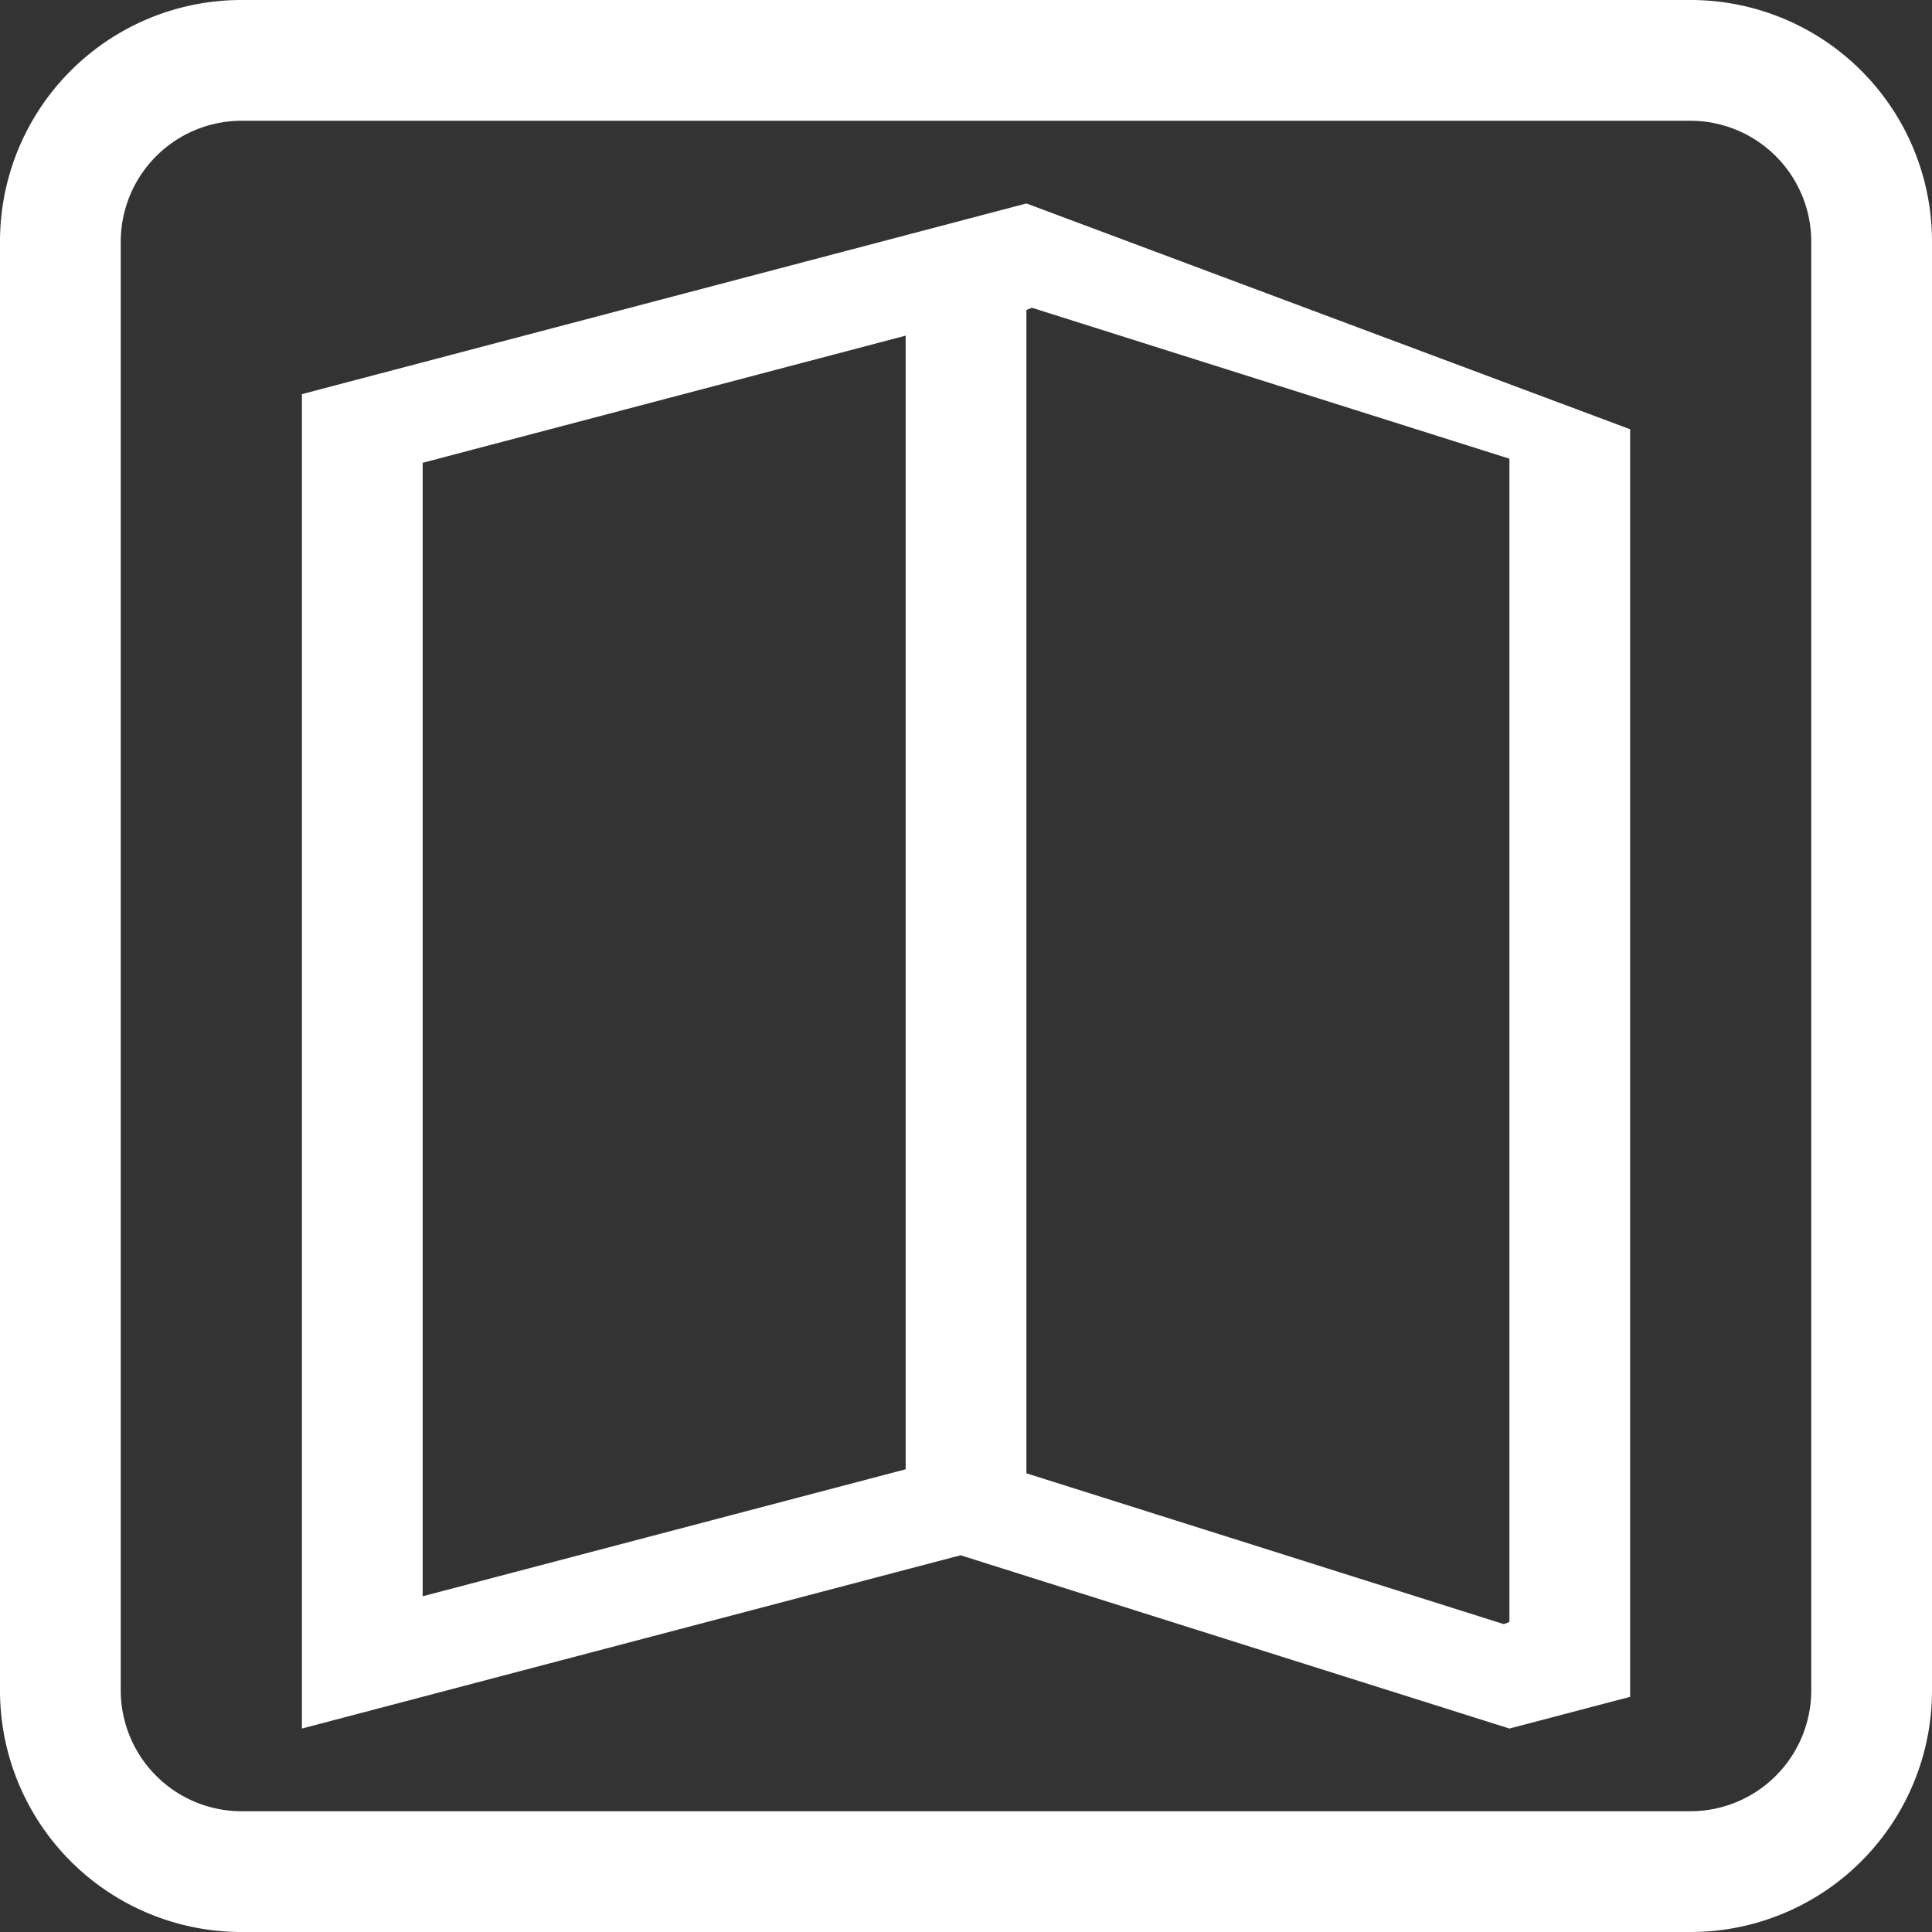 <svg id="地址规划" xmlns="http://www.w3.org/2000/svg" xmlns:xlink="http://www.w3.org/1999/xlink" width="26" height="26" viewBox="0 0 26 26">
  <rect x="0" y="0" width="26" height="26" fill="#333333" stroke="none"/>
  <defs>
    <style>
      .cls-1 {
        fill: #fff;
      }

      .cls-2 {
        clip-path: url(#clip-path);
      }
    </style>
    <clipPath id="clip-path">
      <rect id="矩形_1112" data-name="矩形 1112" class="cls-1" width="26" height="26"/>
    </clipPath>
  </defs>
  <g id="组_1163" data-name="组 1163" class="cls-2">
    <path id="路径_3596" data-name="路径 3596" class="cls-1" d="M22.75,0H3.25A3.249,3.249,0,0,0,0,3.25v19.5A3.249,3.249,0,0,0,3.25,26h19.5A3.249,3.249,0,0,0,26,22.75V3.25A3.249,3.249,0,0,0,22.75,0m1.625,22.75a1.628,1.628,0,0,1-1.625,1.625H3.25A1.628,1.628,0,0,1,1.625,22.75V3.25A1.628,1.628,0,0,1,3.25,1.625h19.5A1.628,1.628,0,0,1,24.375,3.25Z"/>
    <path id="路径_3597" data-name="路径 3597" class="cls-1" d="M2.5,4.251V22.209l8.864-2.332,7.386,2.332,1.625-.427V4.724L12.25,1.685ZM10.625,18.72l-6.5,1.709V5.175l6.5-1.711Zm8.125-13.6V20.775l-.075.029-6.425-2.03V3.118l.075-.029Z" transform="translate(1.563 1.053)"/>
  </g>
</svg>
